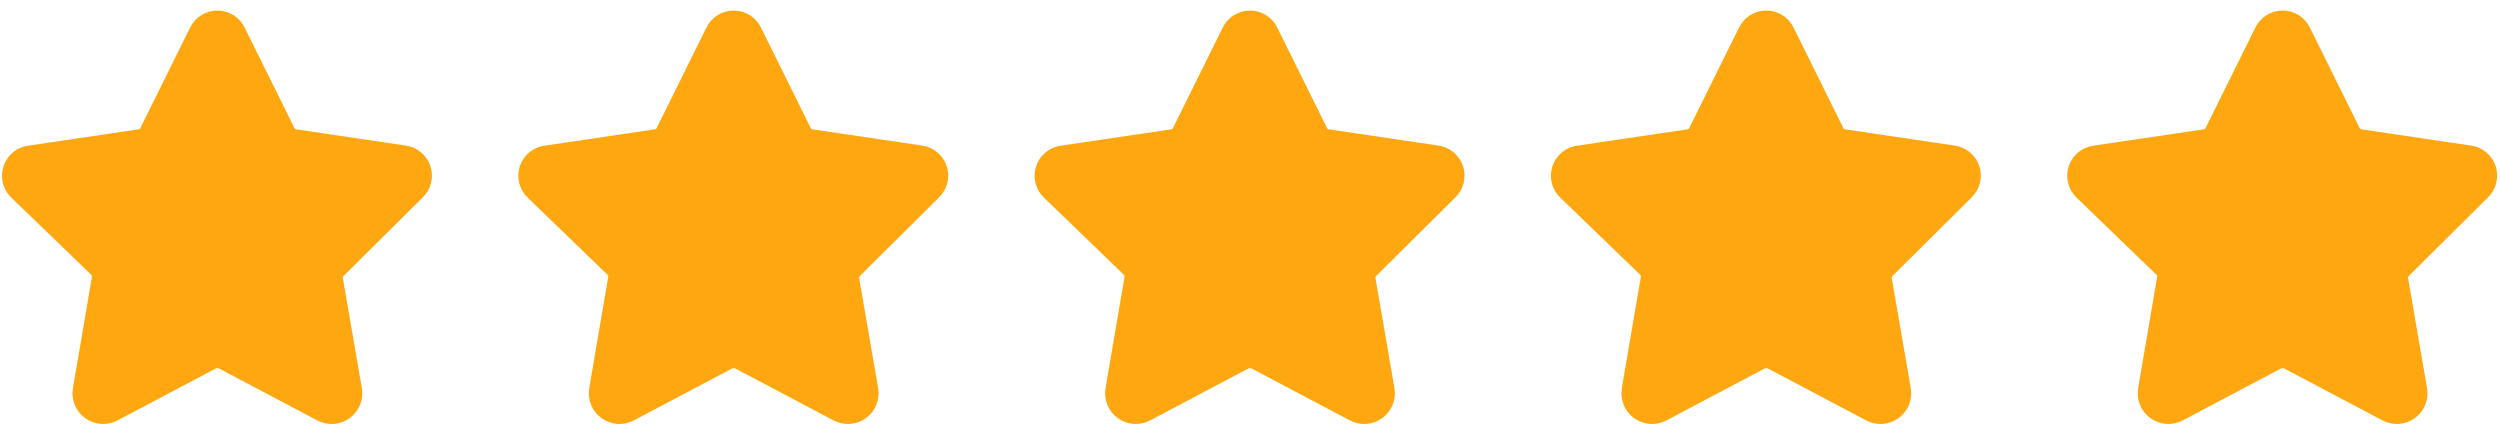 <svg width="92" height="16" viewBox="0 0 92 16" fill="none" xmlns="http://www.w3.org/2000/svg">
    <g clip-path="url(#clip0_236_553)">
        <path d="M8.56 1.246L10.377 4.914C10.418 5.007 10.483 5.088 10.566 5.148C10.648 5.208 10.745 5.246 10.846 5.257L14.857 5.851C14.973 5.866 15.083 5.914 15.173 5.989C15.263 6.064 15.33 6.163 15.366 6.274C15.402 6.386 15.405 6.505 15.376 6.618C15.347 6.732 15.286 6.834 15.2 6.914L12.309 9.783C12.235 9.852 12.179 9.938 12.148 10.034C12.116 10.13 12.108 10.232 12.126 10.331L12.823 14.366C12.843 14.482 12.83 14.601 12.786 14.71C12.742 14.819 12.668 14.913 12.573 14.982C12.477 15.052 12.365 15.092 12.247 15.101C12.13 15.109 12.012 15.084 11.909 15.029L8.297 13.12C8.205 13.075 8.103 13.051 8 13.051C7.897 13.051 7.795 13.075 7.703 13.12L4.091 15.029C3.988 15.084 3.87 15.109 3.753 15.101C3.635 15.092 3.523 15.052 3.427 14.982C3.332 14.913 3.258 14.819 3.214 14.71C3.17 14.601 3.157 14.482 3.177 14.366L3.874 10.286C3.892 10.186 3.884 10.084 3.853 9.988C3.821 9.892 3.765 9.806 3.691 9.737L0.766 6.914C0.679 6.832 0.618 6.727 0.59 6.611C0.563 6.494 0.569 6.373 0.609 6.26C0.649 6.148 0.721 6.049 0.815 5.977C0.91 5.904 1.024 5.861 1.143 5.851L5.154 5.257C5.256 5.246 5.352 5.208 5.434 5.148C5.517 5.088 5.582 5.007 5.623 4.914L7.44 1.246C7.489 1.139 7.569 1.048 7.668 0.985C7.767 0.922 7.882 0.888 8 0.888C8.118 0.888 8.233 0.922 8.332 0.985C8.431 1.048 8.511 1.139 8.56 1.246Z" fill="#FFA710" stroke="#FFA710" stroke-linecap="round" stroke-linejoin="round"/>
    </g>
    <g clip-path="url(#clip1_236_553)">
        <path d="M27.56 1.246L29.377 4.914C29.419 5.007 29.483 5.088 29.566 5.148C29.648 5.208 29.744 5.246 29.846 5.257L33.857 5.851C33.973 5.866 34.083 5.914 34.173 5.989C34.263 6.064 34.33 6.163 34.366 6.274C34.402 6.386 34.405 6.505 34.376 6.618C34.346 6.732 34.285 6.834 34.2 6.914L31.309 9.783C31.235 9.852 31.179 9.938 31.148 10.034C31.116 10.13 31.108 10.232 31.126 10.331L31.823 14.366C31.843 14.482 31.83 14.601 31.786 14.71C31.742 14.819 31.668 14.913 31.573 14.982C31.477 15.052 31.365 15.092 31.247 15.101C31.13 15.109 31.012 15.084 30.909 15.029L27.297 13.12C27.205 13.075 27.103 13.051 27 13.051C26.897 13.051 26.795 13.075 26.703 13.12L23.091 15.029C22.988 15.084 22.87 15.109 22.753 15.101C22.635 15.092 22.523 15.052 22.427 14.982C22.332 14.913 22.258 14.819 22.214 14.71C22.17 14.601 22.157 14.482 22.177 14.366L22.874 10.286C22.892 10.186 22.884 10.084 22.852 9.988C22.821 9.892 22.765 9.806 22.691 9.737L19.766 6.914C19.679 6.832 19.618 6.727 19.59 6.611C19.563 6.494 19.569 6.373 19.609 6.26C19.649 6.148 19.721 6.049 19.815 5.977C19.91 5.904 20.024 5.861 20.143 5.851L24.154 5.257C24.256 5.246 24.352 5.208 24.434 5.148C24.517 5.088 24.581 5.007 24.623 4.914L26.44 1.246C26.489 1.139 26.569 1.048 26.668 0.985C26.767 0.922 26.882 0.888 27 0.888C27.118 0.888 27.233 0.922 27.332 0.985C27.431 1.048 27.511 1.139 27.56 1.246Z" fill="#FFA710" stroke="#FFA710" stroke-linecap="round" stroke-linejoin="round"/>
    </g>
    <g clip-path="url(#clip2_236_553)">
        <path d="M46.56 1.246L48.377 4.914C48.419 5.007 48.483 5.088 48.566 5.148C48.648 5.208 48.745 5.246 48.846 5.257L52.857 5.851C52.973 5.866 53.083 5.914 53.173 5.989C53.263 6.064 53.33 6.163 53.366 6.274C53.402 6.386 53.405 6.505 53.376 6.618C53.346 6.732 53.285 6.834 53.2 6.914L50.309 9.783C50.235 9.852 50.179 9.938 50.148 10.034C50.115 10.13 50.108 10.232 50.126 10.331L50.823 14.366C50.843 14.482 50.83 14.601 50.786 14.71C50.742 14.819 50.668 14.913 50.573 14.982C50.477 15.052 50.365 15.092 50.247 15.101C50.13 15.109 50.013 15.084 49.909 15.029L46.297 13.12C46.205 13.075 46.103 13.051 46 13.051C45.897 13.051 45.795 13.075 45.703 13.12L42.091 15.029C41.987 15.084 41.87 15.109 41.753 15.101C41.635 15.092 41.523 15.052 41.427 14.982C41.332 14.913 41.258 14.819 41.214 14.71C41.17 14.601 41.157 14.482 41.177 14.366L41.874 10.286C41.892 10.186 41.885 10.084 41.852 9.988C41.821 9.892 41.765 9.806 41.691 9.737L38.766 6.914C38.679 6.832 38.618 6.727 38.59 6.611C38.563 6.494 38.569 6.373 38.609 6.26C38.649 6.148 38.721 6.049 38.815 5.977C38.91 5.904 39.024 5.861 39.143 5.851L43.154 5.257C43.255 5.246 43.352 5.208 43.434 5.148C43.517 5.088 43.581 5.007 43.623 4.914L45.44 1.246C45.489 1.139 45.569 1.048 45.668 0.985C45.767 0.922 45.882 0.888 46 0.888C46.118 0.888 46.233 0.922 46.332 0.985C46.431 1.048 46.511 1.139 46.56 1.246Z" fill="#FFA710" stroke="#FFA710" stroke-linecap="round" stroke-linejoin="round"/>
    </g>
    <g clip-path="url(#clip3_236_553)">
        <path d="M65.56 1.246L67.377 4.914C67.418 5.007 67.484 5.088 67.566 5.148C67.648 5.208 67.745 5.246 67.846 5.257L71.857 5.851C71.973 5.866 72.083 5.914 72.173 5.989C72.263 6.064 72.33 6.163 72.366 6.274C72.402 6.386 72.405 6.505 72.376 6.618C72.347 6.732 72.285 6.834 72.2 6.914L69.309 9.783C69.235 9.852 69.179 9.938 69.147 10.034C69.115 10.13 69.108 10.232 69.126 10.331L69.823 14.366C69.843 14.482 69.83 14.601 69.786 14.71C69.742 14.819 69.668 14.913 69.573 14.982C69.477 15.052 69.365 15.092 69.247 15.101C69.13 15.109 69.013 15.084 68.909 15.029L65.297 13.12C65.205 13.075 65.103 13.051 65 13.051C64.897 13.051 64.795 13.075 64.703 13.12L61.091 15.029C60.987 15.084 60.87 15.109 60.753 15.101C60.635 15.092 60.523 15.052 60.427 14.982C60.332 14.913 60.258 14.819 60.214 14.71C60.17 14.601 60.157 14.482 60.177 14.366L60.874 10.286C60.892 10.186 60.885 10.084 60.852 9.988C60.821 9.892 60.765 9.806 60.691 9.737L57.766 6.914C57.679 6.832 57.618 6.727 57.59 6.611C57.563 6.494 57.569 6.373 57.609 6.26C57.649 6.148 57.721 6.049 57.815 5.977C57.91 5.904 58.024 5.861 58.143 5.851L62.154 5.257C62.255 5.246 62.352 5.208 62.434 5.148C62.517 5.088 62.581 5.007 62.623 4.914L64.44 1.246C64.49 1.139 64.569 1.048 64.668 0.985C64.767 0.922 64.882 0.888 65 0.888C65.118 0.888 65.233 0.922 65.332 0.985C65.431 1.048 65.51 1.139 65.56 1.246Z" fill="#FFA710" stroke="#FFA710" stroke-linecap="round" stroke-linejoin="round"/>
    </g>
    <g clip-path="url(#clip4_236_553)">
        <path d="M84.56 1.246L86.377 4.914C86.418 5.007 86.484 5.088 86.566 5.148C86.648 5.208 86.745 5.246 86.846 5.257L90.857 5.851C90.973 5.866 91.083 5.914 91.173 5.989C91.263 6.064 91.33 6.163 91.366 6.274C91.402 6.386 91.405 6.505 91.376 6.618C91.347 6.732 91.285 6.834 91.2 6.914L88.309 9.783C88.235 9.852 88.179 9.938 88.147 10.034C88.115 10.13 88.108 10.232 88.126 10.331L88.823 14.366C88.843 14.482 88.83 14.601 88.786 14.71C88.742 14.819 88.668 14.913 88.573 14.982C88.477 15.052 88.365 15.092 88.247 15.101C88.13 15.109 88.013 15.084 87.909 15.029L84.297 13.12C84.205 13.075 84.103 13.051 84 13.051C83.897 13.051 83.795 13.075 83.703 13.12L80.091 15.029C79.987 15.084 79.87 15.109 79.753 15.101C79.635 15.092 79.523 15.052 79.427 14.982C79.332 14.913 79.258 14.819 79.214 14.71C79.17 14.601 79.157 14.482 79.177 14.366L79.874 10.286C79.892 10.186 79.885 10.084 79.853 9.988C79.821 9.892 79.765 9.806 79.691 9.737L76.766 6.914C76.679 6.832 76.618 6.727 76.591 6.611C76.563 6.494 76.569 6.373 76.609 6.26C76.649 6.148 76.721 6.049 76.815 5.977C76.91 5.904 77.024 5.861 77.143 5.851L81.154 5.257C81.255 5.246 81.352 5.208 81.434 5.148C81.516 5.088 81.582 5.007 81.623 4.914L83.44 1.246C83.49 1.139 83.569 1.048 83.668 0.985C83.767 0.922 83.882 0.888 84 0.888C84.118 0.888 84.233 0.922 84.332 0.985C84.431 1.048 84.51 1.139 84.56 1.246Z" fill="#FFA710" stroke="#FFA710" stroke-linecap="round" stroke-linejoin="round"/>
    </g>
    <defs>
        <clipPath id="clip0_236_553">
            <rect width="16" height="16" fill="white"/>
        </clipPath>
        <clipPath id="clip1_236_553">
            <rect width="16" height="16" fill="white" transform="translate(19)"/>
        </clipPath>
        <clipPath id="clip2_236_553">
            <rect width="16" height="16" fill="white" transform="translate(38)"/>
        </clipPath>
        <clipPath id="clip3_236_553">
            <rect width="16" height="16" fill="white" transform="translate(57)"/>
        </clipPath>
        <clipPath id="clip4_236_553">
            <rect width="16" height="16" fill="white" transform="translate(76)"/>
        </clipPath>
    </defs>
</svg>
